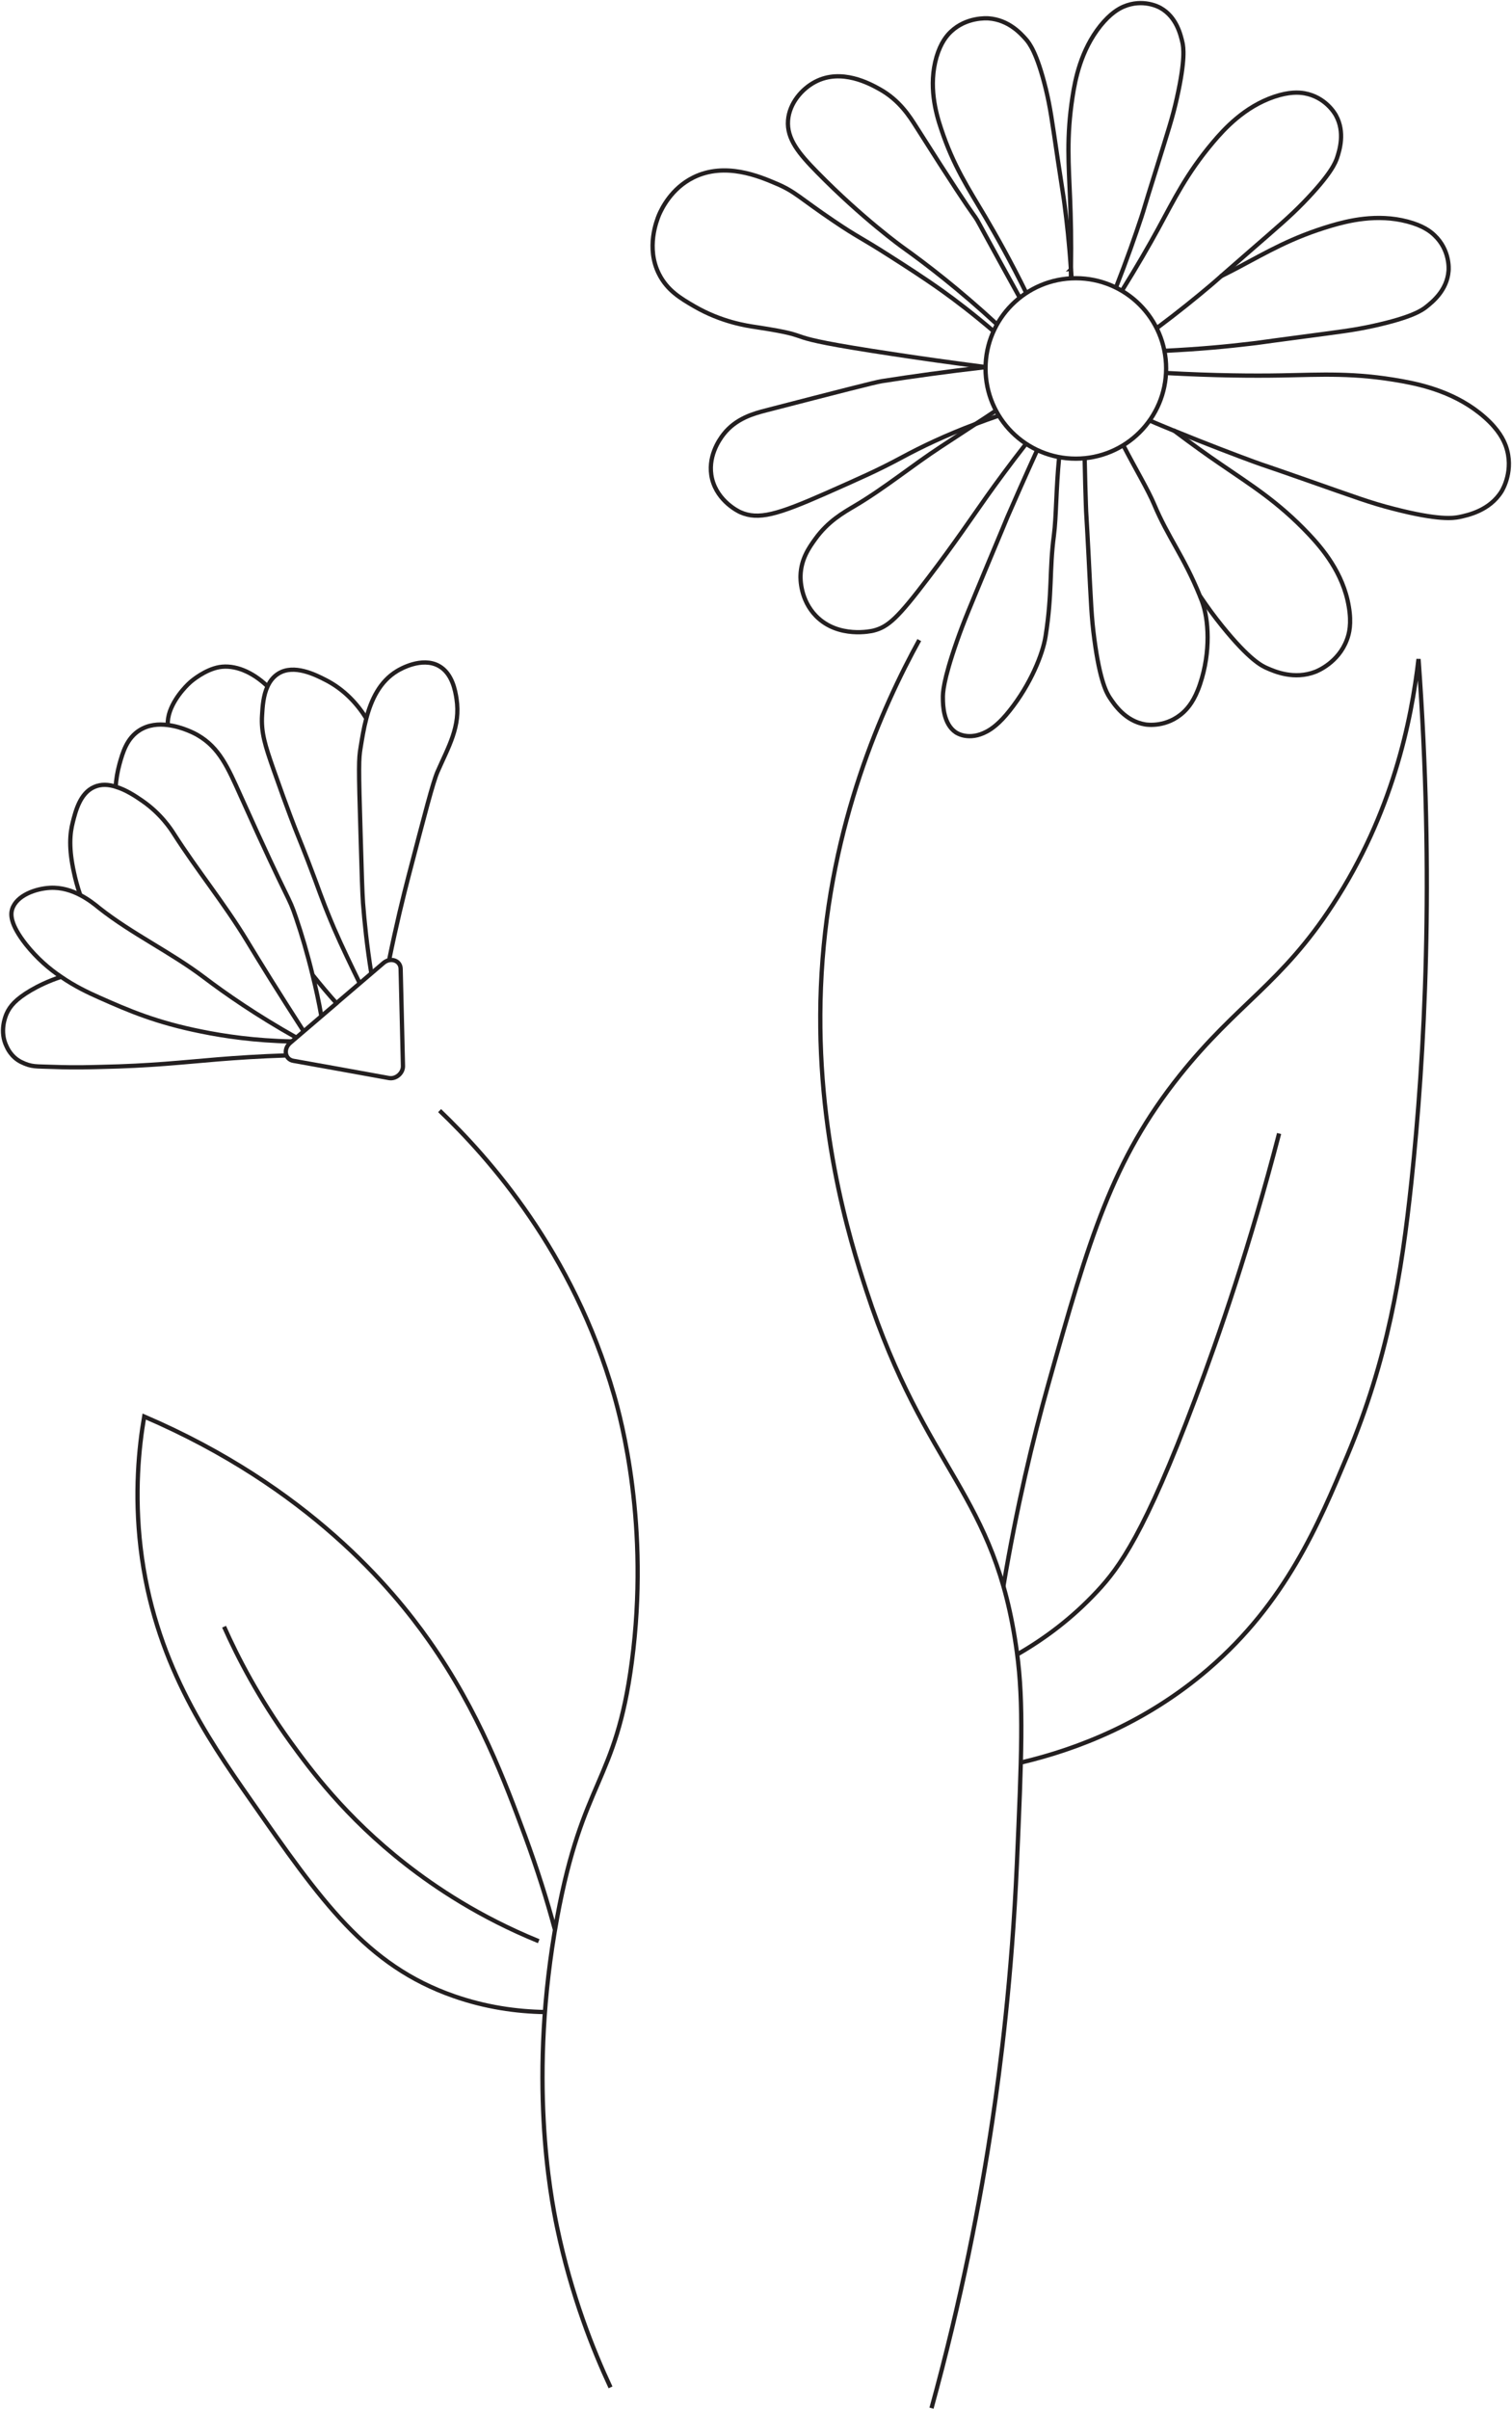 <svg width="177" height="282" viewBox="0 0 177 282" fill="none" xmlns="http://www.w3.org/2000/svg">
<g clip-path="url(#clip0_309_413)">
<path d="M109.045 281.9C112.53 269.218 114.753 257.784 116.188 248.126C117.077 242.179 118.454 231.59 119.042 218.149C119.587 205.682 119.859 199.435 119.042 193.402C116.518 174.731 108.385 172.41 101.415 151.059C99.522 145.256 95.147 131.428 96.18 113.946C97.213 96.336 103.294 82.78 107.611 74.928" stroke="#231F20" stroke-width="0.5" stroke-miterlimit="10"/>
<path d="M71.469 279.464C69.446 275.122 66.893 268.745 65.215 260.735C64.441 257.038 61.788 243.153 65.215 224.511C68.213 208.204 72.1 208.749 73.964 194.534C76.073 178.542 72.702 166.162 71.885 163.31C67.066 146.545 57.241 135.526 51.461 130.009" stroke="#231F20" stroke-width="0.5" stroke-miterlimit="10"/>
<path d="M117.465 185.664C119.014 176.422 120.907 168.512 122.714 162.064C127.505 144.984 130.187 135.799 138.132 125.854C144.845 117.457 150.008 115.15 156.046 105.865C163.002 95.204 165.225 84.385 166.057 77.149C167.936 102.87 166.774 123.662 165.225 138.335C164.063 149.268 162.443 159.127 157.724 170.389C154.339 178.457 150.51 187.585 141.474 195.365C134.217 201.613 126.199 204.751 119.501 206.327" stroke="#231F20" stroke-width="0.5" stroke-miterlimit="10"/>
<path d="M64.971 225.915C64.039 222.433 62.877 218.765 61.472 214.939C59.134 208.634 56.093 200.381 50.213 192.041C45.953 185.994 36.114 174.086 16.881 165.818C16.264 169.401 15.705 174.788 16.465 181.222C18.028 194.276 24.081 203.189 29.388 210.769C37.577 222.519 42.855 230.085 53.139 233.667C56.825 234.957 60.439 235.473 63.795 235.53" stroke="#231F20" stroke-width="0.5" stroke-miterlimit="10"/>
<path d="M63.064 227.234C56.108 224.397 50.944 220.915 47.517 218.235C40.374 212.661 36.229 206.987 34.006 203.92C30.291 198.776 27.824 194.004 26.232 190.422" stroke="#231F20" stroke-width="0.5" stroke-miterlimit="10"/>
<path d="M119.071 193.674C122.27 191.84 125.511 189.433 128.451 186.266C131.004 183.529 134.016 179.488 139.911 163.769C142.736 156.275 146.351 145.729 149.735 132.689" stroke="#231F20" stroke-width="0.5" stroke-miterlimit="10"/>
<path d="M125.94 53.692C131.778 53.692 136.511 48.964 136.511 43.131C136.511 37.298 131.778 32.57 125.94 32.57C120.103 32.57 115.37 37.298 115.37 43.131C115.37 48.964 120.103 53.692 125.94 53.692Z" stroke="#231F20" stroke-width="0.5" stroke-miterlimit="10"/>
<path d="M120.147 34.304C118.282 30.507 116.575 27.498 115.328 25.377C113.334 22.01 111.599 19.402 110.164 15.06C109.548 13.226 108.658 10.03 109.634 6.663C110.136 4.987 110.838 4.155 111.326 3.697C113.133 1.992 115.471 2.135 115.715 2.149C118.081 2.321 119.516 3.941 120.104 4.6C120.477 5.03 121.38 6.133 122.427 10.403C122.958 12.61 123.13 13.971 123.847 18.8C124.536 23.4 124.464 22.741 124.622 23.959C124.88 25.907 125.167 28.458 125.367 31.51V31.553C125.367 31.553 125.382 31.553 125.367 31.567C125.396 31.911 125.425 32.241 125.453 32.599" stroke="#231F20" stroke-width="0.5" stroke-miterlimit="10"/>
<path d="M125.353 32.599C125.368 32.255 125.382 31.911 125.368 31.567C125.382 31.553 125.368 31.553 125.368 31.553C125.382 31.539 125.382 31.524 125.368 31.51C125.425 28.143 125.353 25.363 125.267 23.285C125.109 19.273 124.823 16.092 125.554 11.335C125.855 9.343 126.515 5.904 128.824 3.009C129.986 1.576 130.932 1.032 131.535 0.774C133.787 -0.186 135.665 0.817 135.852 0.931C137.745 1.992 138.218 4.113 138.419 4.972C138.534 5.517 138.792 6.921 137.774 11.463C137.257 13.799 136.784 15.189 135.25 20.133C133.772 24.847 134.016 24.188 133.614 25.42C132.912 27.541 131.936 30.349 130.631 33.674" stroke="#231F20" stroke-width="0.5" stroke-miterlimit="10"/>
<path d="M131.319 34.06C133.126 31.152 134.532 28.701 135.55 26.838C137.487 23.285 138.892 20.347 141.99 16.665C143.31 15.103 145.662 12.509 149.176 11.32C150.94 10.732 152.044 10.804 152.704 10.919C155.171 11.363 156.275 13.297 156.39 13.512C157.48 15.49 156.806 17.596 156.533 18.442C156.347 19 155.845 20.362 152.589 23.715C150.925 25.42 149.792 26.366 145.891 29.762C144.256 31.18 143.439 31.911 142.951 32.327C142.937 32.341 142.937 32.355 142.922 32.355C142.334 32.871 142.263 32.943 141.703 33.416C140.111 34.763 138.003 36.482 135.393 38.431" stroke="#231F20" stroke-width="0.5" stroke-miterlimit="10"/>
<path d="M136.311 41.068C140.47 40.867 143.855 40.538 146.336 40.237C147.641 40.093 146.938 40.151 151.843 39.506C156.978 38.818 158.441 38.66 160.779 38.145C165.34 37.142 166.516 36.282 166.96 35.923C167.663 35.365 169.399 33.989 169.571 31.725C169.599 31.496 169.743 29.26 167.921 27.541C167.434 27.068 166.559 26.409 164.766 25.936C161.18 24.99 157.781 25.85 155.831 26.423C151.198 27.799 148.416 29.461 144.83 31.367C144.256 31.668 143.64 31.983 142.951 32.327C142.937 32.341 142.937 32.355 142.922 32.355" stroke="#231F20" stroke-width="0.5" stroke-miterlimit="10"/>
<path d="M136.483 43.661C142.162 43.976 146.752 44.005 149.965 43.948C154.741 43.862 158.556 43.604 164.149 44.621C166.516 45.051 170.546 45.968 173.816 48.863C175.451 50.31 176.01 51.485 176.283 52.23C177.258 55.01 175.924 57.274 175.781 57.517C174.375 59.782 171.822 60.312 170.804 60.527C170.13 60.656 168.438 60.928 163.117 59.552C160.377 58.85 158.771 58.234 153.005 56.214C147.498 54.279 148.272 54.594 146.824 54.064C144.945 53.376 141.201 51.958 137.458 50.425H137.444C136.483 50.023 135.507 49.636 134.575 49.221" stroke="#231F20" stroke-width="0.5" stroke-miterlimit="10"/>
<path d="M140.455 69.741C141.445 71.202 142.133 72.134 143.066 73.294C146.264 77.249 147.713 77.951 148.315 78.209C149.219 78.611 151.499 79.599 153.98 78.639C154.238 78.539 156.677 77.55 157.666 74.899C157.939 74.197 158.24 72.993 157.896 71.002C157.236 67.032 154.74 64.152 153.22 62.533C149.606 58.721 146.536 56.844 142.85 54.308C141.373 53.305 139.552 52.001 137.458 50.425H137.443" stroke="#231F20" stroke-width="0.5" stroke-miterlimit="10"/>
<path d="M126.974 53.649C127.017 55.913 127.074 57.89 127.117 59.08C127.16 60.484 127.16 59.725 127.433 65.069C127.719 70.658 127.762 72.248 128.107 74.813C128.766 79.8 129.57 81.132 129.899 81.648C130.43 82.451 131.721 84.414 134.059 84.801C134.303 84.844 136.612 85.173 138.562 83.353C139.079 82.866 139.853 81.978 140.484 80.072C141.761 76.275 141.488 72.449 140.714 70.4C140.628 70.171 140.542 69.956 140.456 69.741C138.605 65.17 136.726 62.891 135.12 59.065C134.374 57.289 132.94 54.924 131.492 52.116" stroke="#231F20" stroke-width="0.5" stroke-miterlimit="10"/>
<path d="M121.423 52.674C119.974 55.855 118.626 58.922 117.937 60.512C117.392 61.802 117.708 61.1 115.643 66.015C113.506 71.173 112.875 72.621 112.028 75.028C110.379 79.742 110.365 81.175 110.379 81.734C110.379 82.594 110.451 84.743 111.871 85.718C112.014 85.818 113.434 86.749 115.514 85.632C116.073 85.331 116.977 84.729 118.196 83.181C120.648 80.1 122.082 76.547 122.398 74.484C123.201 69.397 122.828 66.76 123.373 62.676C123.66 60.484 123.617 57.26 123.99 53.52" stroke="#231F20" stroke-width="0.5" stroke-miterlimit="10"/>
<path d="M116.719 37.973C112.316 33.903 108.458 30.937 105.647 28.931C105.647 28.931 100.971 25.578 95.664 20.161C93.556 18.012 92.079 16.278 92.251 14.086C92.409 12.08 93.886 10.389 95.421 9.586C98.504 7.953 101.86 9.816 102.965 10.432C105.317 11.736 106.507 13.67 107.239 14.817C116.289 29.117 113.019 23.228 115.385 27.584C116.389 29.432 117.737 31.883 119.387 34.863" stroke="#231F20" stroke-width="0.5" stroke-miterlimit="10"/>
<path d="M116.59 48.06C115.744 48.634 114.941 49.15 114.195 49.637C112.517 50.74 111.154 51.629 110.15 52.288C106.737 54.523 103.567 57.145 100.053 59.223C98.748 59.997 96.927 61.014 95.421 63.121C94.718 64.095 93.771 65.442 93.714 67.376C93.699 67.735 93.671 70.214 95.535 72.119C98.146 74.77 102.047 73.868 102.233 73.825C103.954 73.395 105.073 72.392 108.687 67.62C111.742 63.608 113.779 60.57 115.514 58.12C116.604 56.587 118.153 54.466 120.118 51.944" stroke="#231F20" stroke-width="0.5" stroke-miterlimit="10"/>
<path d="M115.399 42.974H115.385C110.766 43.504 106.679 44.077 103.208 44.621C102.405 44.751 98.174 45.84 89.698 48.032C88.263 48.404 86.169 48.963 84.706 50.826C84.176 51.499 82.756 53.563 83.358 56.056C84.018 58.721 86.499 59.882 86.657 59.954C88.779 60.9 91.017 60.24 96.639 57.761C100.712 55.956 102.749 55.068 105.646 53.506C107.855 52.316 110.68 50.955 114.194 49.637C115.055 49.307 115.973 48.978 116.934 48.648" stroke="#231F20" stroke-width="0.5" stroke-miterlimit="10"/>
<path d="M115.399 42.973H115.385C111.197 42.429 107.554 41.913 104.556 41.454C89.367 39.162 96.912 39.577 88.478 38.288C87.403 38.13 84.462 37.7 81.293 35.866C79.657 34.92 78.109 33.989 77.148 32.083C75.599 29.017 76.875 25.821 77.148 25.148C77.449 24.46 78.567 22.067 81.163 20.777C84.878 18.929 88.908 20.648 90.916 21.508C93.111 22.439 93.641 23.199 97.614 25.878C100.425 27.784 100.755 27.784 104.068 29.905C105.976 31.123 108.084 32.47 110.279 34.032C111.928 35.207 113.979 36.783 116.317 38.775" stroke="#231F20" stroke-width="0.5" stroke-miterlimit="10"/>
<path d="M39.427 117.4L44.892 112.728C45.709 112.026 46.885 112.428 46.9 113.416L47.029 118.775L47.172 124.794C47.187 125.625 46.355 126.341 45.537 126.198L39.614 125.123L34.336 124.178C33.36 124.006 33.145 122.788 33.963 122.085L39.427 117.414V117.4Z" stroke="#231F20" stroke-width="0.5" stroke-miterlimit="10"/>
<path d="M45.551 112.399C46.383 108.301 47.201 104.976 47.817 102.598C49.739 95.247 50.686 91.564 51.216 90.346C52.507 87.394 53.941 85.044 53.44 81.792C53.296 80.86 52.952 78.826 51.374 77.951C49.381 76.848 46.828 78.338 46.498 78.539C44.447 79.771 43.457 81.921 42.883 84.099C42.568 85.288 42.382 86.477 42.209 87.538C41.994 88.842 41.966 89.658 42.209 97.582C42.339 102.168 42.41 104.489 42.496 105.707C42.668 107.885 42.941 110.679 43.471 113.946" stroke="#231F20" stroke-width="0.5" stroke-miterlimit="10"/>
<path d="M42.884 84.099C41.88 82.479 40.345 80.717 38.065 79.571C36.918 78.983 34.408 77.722 32.6 78.84C31.998 79.212 31.596 79.743 31.324 80.344C30.822 81.405 30.736 82.709 30.679 83.712C30.549 85.746 31.037 87.265 32.013 90.06C33.719 94.931 34.666 97.281 34.666 97.281C36.889 102.798 37.233 104.031 38.036 106.065C38.036 106.065 38.51 107.283 39.098 108.659C40.044 110.851 41.235 113.302 42.109 115.093" stroke="#231F20" stroke-width="0.5" stroke-miterlimit="10"/>
<path d="M39.385 117.428C38.51 116.454 37.578 115.35 36.588 114.118" stroke="#231F20" stroke-width="0.5" stroke-miterlimit="10"/>
<path d="M19.634 84.872C19.62 84.328 19.706 83.798 19.892 83.267C20.595 81.304 22.259 79.871 22.259 79.871C22.46 79.685 23.994 78.395 25.658 78.094C27.48 77.779 29.545 78.639 31.323 80.344" stroke="#231F20" stroke-width="0.5" stroke-miterlimit="10"/>
<path d="M37.62 118.947C37.319 117.228 36.96 115.608 36.587 114.118C35.971 111.582 35.311 109.361 34.666 107.469C33.69 104.575 34.163 106.524 28.168 93.154C26.662 89.801 25.673 87.523 23.148 86.061C22.919 85.918 21.399 85.087 19.635 84.872C18.559 84.729 17.383 84.829 16.35 85.474C14.844 86.42 14.371 88.067 13.984 89.457C13.74 90.36 13.596 91.234 13.539 92.094" stroke="#231F20" stroke-width="0.5" stroke-miterlimit="10"/>
<path d="M9.394 104.776C9.05 103.773 8.821 102.899 8.663 102.153C8.032 99.316 8.175 97.597 8.52 96.25C8.849 94.946 9.38 92.839 11.03 92.123C11.833 91.765 12.708 91.822 13.54 92.094C14.759 92.453 15.906 93.226 16.652 93.742C18.86 95.261 20.037 97.109 20.338 97.582C23.063 101.853 26.29 105.793 28.915 110.135C30.463 112.7 32.701 116.311 35.541 120.71" stroke="#231F20" stroke-width="0.5" stroke-miterlimit="10"/>
<path d="M34.149 121.913C29.846 121.827 26.261 121.297 23.593 120.753C18.286 119.692 15.102 118.317 11.617 116.769C10.326 116.196 8.749 115.451 7.157 114.348C5.737 113.402 4.331 112.17 3.055 110.579C1.147 108.157 1.248 107.011 1.42 106.438C1.936 104.79 4.216 104.016 5.851 103.93C7.214 103.859 8.404 104.26 9.394 104.776C10.355 105.277 11.115 105.879 11.617 106.295C15.461 109.332 19.979 111.453 23.88 114.405C26.433 116.339 30.018 118.833 34.68 121.455" stroke="#231F20" stroke-width="0.5" stroke-miterlimit="10"/>
<path d="M7.157 114.348C5.608 114.849 4.432 115.451 3.614 115.924C1.836 116.97 1.162 117.787 0.774 118.661C0.617 119.019 -0.086 120.753 0.774 122.501C0.861 122.687 1.305 123.719 2.453 124.306C3.743 124.937 4.145 124.808 6.296 124.894C8.978 124.994 10.986 124.908 11.775 124.894C17.67 124.779 21.499 124.335 25.515 124.006C27.638 123.834 30.334 123.647 33.533 123.547" stroke="#231F20" stroke-width="0.5" stroke-miterlimit="10"/>
</g>
<defs>
<clipPath id="clip0_309_413">
<rect width="177" height="282" fill="white"/>
</clipPath>
</defs>
</svg>

